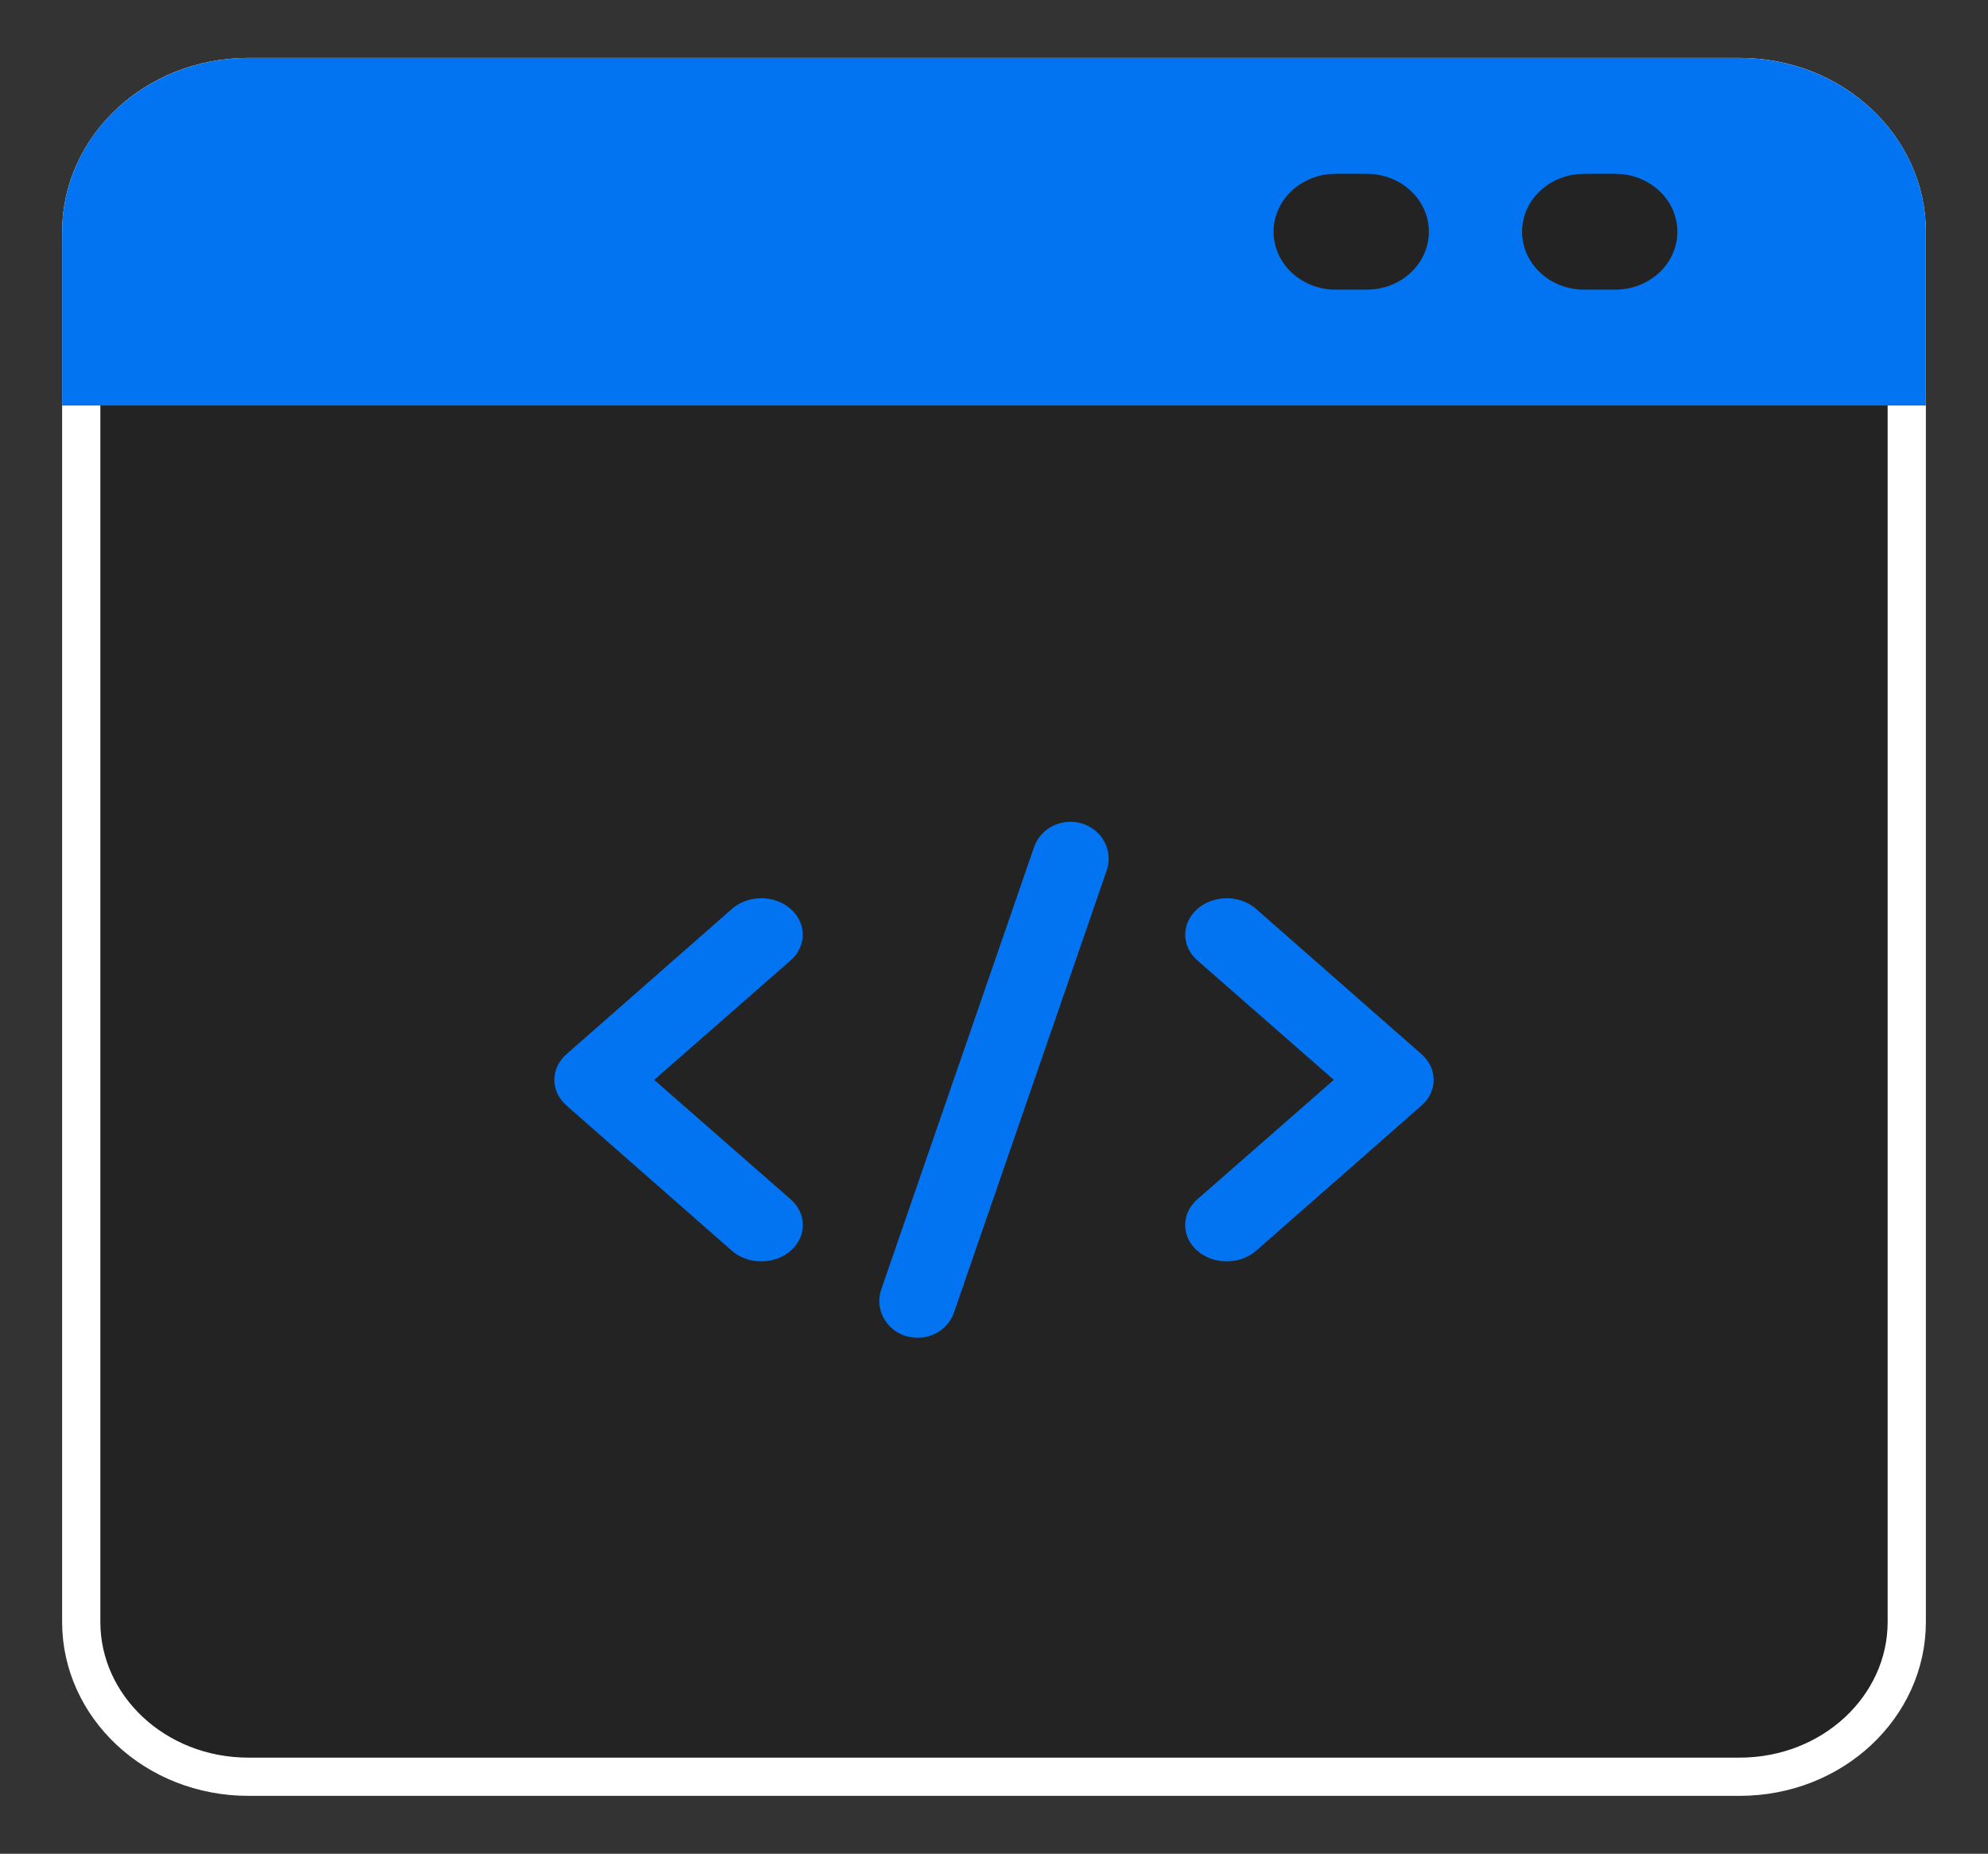 <svg width="104" height="97" viewBox="0 0 104 97" fill="none" xmlns="http://www.w3.org/2000/svg">
<rect x="0" y="0" width="104" height="97" fill="#333333" stroke="none"/>
<path d="M13 4.031H91C95.899 4.031 99.75 7.719 99.75 12.125V84.875C99.75 89.281 95.899 92.969 91 92.969H13C8.101 92.969 4.25 89.281 4.25 84.875V12.125C4.25 7.719 8.101 4.031 13 4.031Z" fill="#232323" stroke="white" stroke-width="2"/>
<path d="M100.75 21.219V12.125C100.75 9.713 99.723 7.4 97.894 5.695C96.066 3.989 93.586 3.031 91 3.031H13C10.414 3.031 7.934 3.989 6.106 5.695C4.277 7.4 3.25 9.713 3.25 12.125V21.219H100.75Z" fill="#0274F1"/>
<path d="M84.5 15.156H82.875C82.013 15.156 81.186 14.837 80.577 14.268C79.967 13.7 79.625 12.929 79.625 12.125C79.625 11.321 79.967 10.55 80.577 9.982C81.186 9.413 82.013 9.094 82.875 9.094H84.5C85.362 9.094 86.189 9.413 86.798 9.982C87.408 10.55 87.75 11.321 87.75 12.125C87.75 12.929 87.408 13.7 86.798 14.268C86.189 14.837 85.362 15.156 84.5 15.156Z" fill="#232323"/>
<path d="M71.5 15.156H69.875C69.013 15.156 68.186 14.837 67.577 14.268C66.967 13.7 66.625 12.929 66.625 12.125C66.625 11.321 66.967 10.55 67.577 9.982C68.186 9.413 69.013 9.094 69.875 9.094H71.5C72.362 9.094 73.189 9.413 73.798 9.982C74.408 10.55 74.75 11.321 74.75 12.125C74.75 12.929 74.408 13.7 73.798 14.268C73.189 14.837 72.362 15.156 71.5 15.156Z" fill="#232323"/>
<path d="M39.825 66C39.54 66.001 39.258 65.954 38.995 65.859C38.731 65.764 38.492 65.625 38.29 65.449L29.64 57.852C29.437 57.676 29.276 57.466 29.166 57.234C29.056 57.003 29 56.755 29 56.504C29 56.253 29.056 56.005 29.166 55.773C29.276 55.542 29.437 55.332 29.64 55.155L38.29 47.559C38.697 47.201 39.249 47 39.825 47C40.401 47 40.953 47.201 41.36 47.559C41.767 47.916 41.996 48.401 41.996 48.907C41.996 49.413 41.767 49.898 41.36 50.255L34.224 56.504L41.36 62.752C41.563 62.929 41.724 63.139 41.834 63.37C41.944 63.602 42 63.85 42 64.101C42 64.352 41.944 64.6 41.834 64.831C41.724 65.063 41.563 65.273 41.36 65.449C41.158 65.625 40.919 65.764 40.655 65.859C40.392 65.954 40.11 66.001 39.825 66Z" fill="#0274F1"/>
<path d="M64.175 66C63.89 66.001 63.608 65.954 63.345 65.859C63.081 65.764 62.842 65.625 62.64 65.449C62.437 65.273 62.276 65.063 62.166 64.831C62.056 64.6 62 64.352 62 64.101C62 63.85 62.056 63.602 62.166 63.37C62.276 63.139 62.437 62.929 62.64 62.752L69.776 56.504L62.64 50.255C62.438 50.078 62.278 49.868 62.169 49.637C62.06 49.405 62.004 49.157 62.004 48.907C62.004 48.401 62.233 47.916 62.64 47.559C63.047 47.201 63.599 47 64.175 47C64.46 47 64.743 47.049 65.006 47.145C65.269 47.241 65.509 47.382 65.71 47.559L74.36 55.155C74.563 55.332 74.724 55.542 74.834 55.773C74.944 56.005 75 56.253 75 56.504C75 56.755 74.944 57.003 74.834 57.234C74.724 57.466 74.563 57.676 74.36 57.852L65.71 65.449C65.508 65.625 65.269 65.764 65.005 65.859C64.742 65.954 64.46 66.001 64.175 66Z" fill="#0274F1"/>
<path d="M48.004 70C47.788 69.995 47.573 69.962 47.365 69.904C47.115 69.823 46.885 69.696 46.686 69.529C46.487 69.362 46.325 69.159 46.208 68.932C46.091 68.704 46.022 68.456 46.004 68.203C45.987 67.95 46.022 67.695 46.106 67.455L54.099 44.316C54.183 44.075 54.315 43.853 54.488 43.662C54.661 43.471 54.871 43.314 55.107 43.201C55.343 43.089 55.599 43.022 55.861 43.004C56.124 42.987 56.387 43.02 56.636 43.101C56.886 43.182 57.116 43.31 57.314 43.477C57.512 43.644 57.675 43.847 57.791 44.074C57.908 44.301 57.978 44.549 57.995 44.802C58.013 45.055 57.979 45.309 57.895 45.55L49.903 68.689C49.769 69.072 49.513 69.404 49.172 69.64C48.832 69.875 48.423 70.001 48.004 70Z" fill="#0274F1"/>
</svg>
